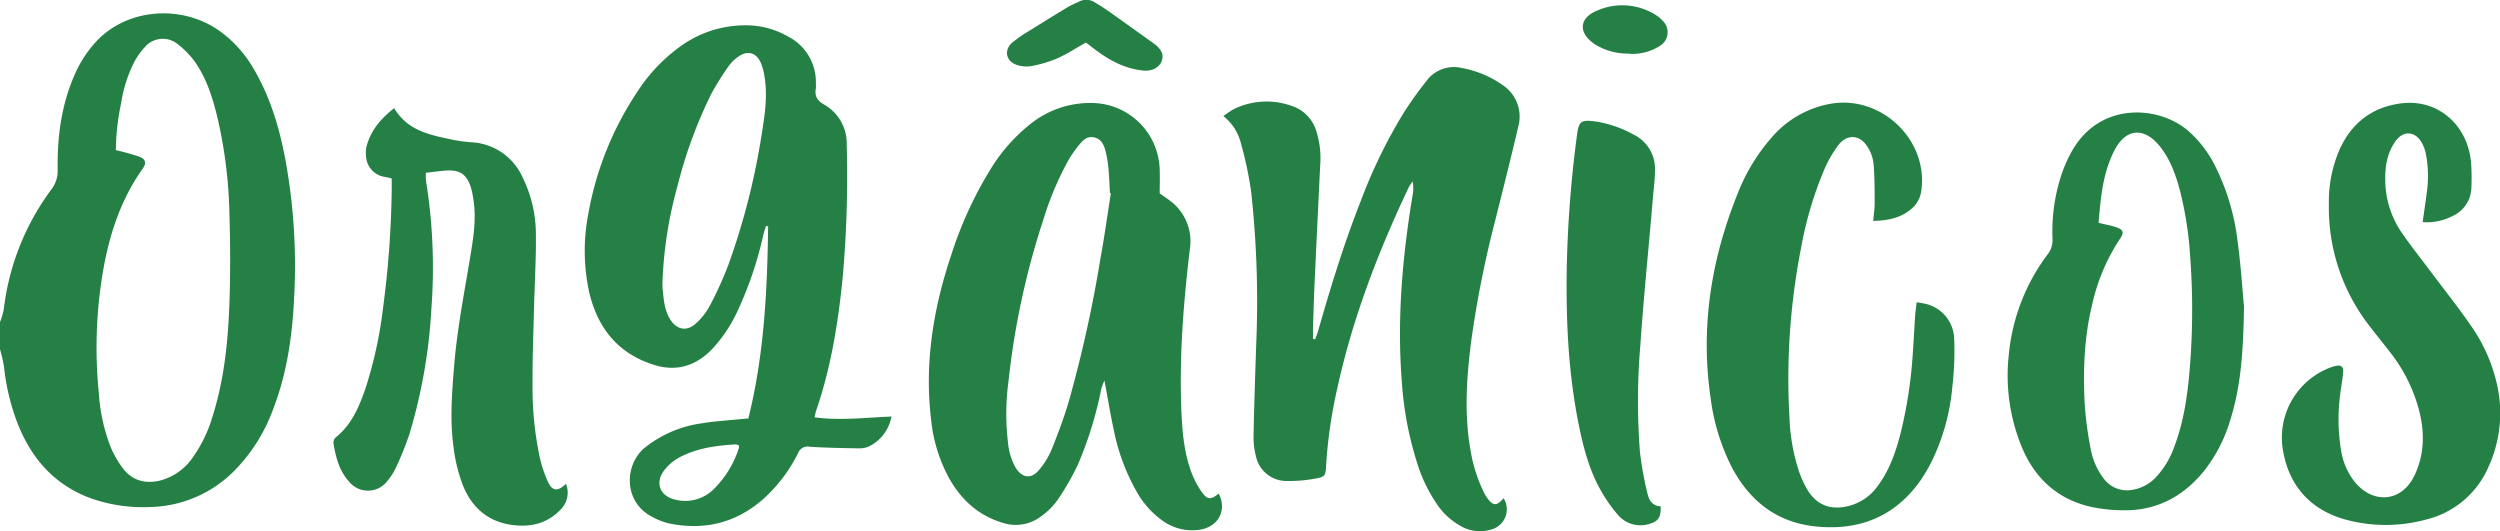 <svg xmlns="http://www.w3.org/2000/svg" viewBox="0 0 617.53 131.23"><defs><style>.a{fill:#248045;fill-rule:evenodd;}</style></defs><path class="a" d="M672.59,645.09a59.44,59.44,0,0,1,5.81,1.62c1.63.62,1.82,1.58.82,3-6.13,8.65-8.9,18.52-10.32,28.82a112.38,112.38,0,0,0-.49,26.56,45,45,0,0,0,2.81,13.07,24.52,24.52,0,0,0,3.32,5.77c2.24,2.79,5.32,3.61,8.84,2.82a14.13,14.13,0,0,0,8.41-6,33.53,33.53,0,0,0,4.65-9.68c2.92-9.15,3.89-18.61,4.23-28.12.26-7.42.22-14.87,0-22.3a115.48,115.48,0,0,0-2.82-23c-1.16-4.91-2.58-9.77-5.45-14a20.72,20.72,0,0,0-4.59-4.8,5.79,5.79,0,0,0-8,.76,17.4,17.4,0,0,0-2.74,3.89,33.91,33.91,0,0,0-3.15,10,58,58,0,0,0-1.3,11.54ZM644,687.56a18.49,18.49,0,0,0,.94-3.17,61.56,61.56,0,0,1,11.85-29.72,7.49,7.49,0,0,0,1.45-4.86c-.1-8,.9-15.79,4.14-23.19a28.74,28.74,0,0,1,5.77-8.76c7.65-7.77,20.71-8.76,30-2.27a30,30,0,0,1,8.59,9.56c4,6.84,6.25,14.33,7.71,22.07a144.5,144.5,0,0,1,2.3,32.23c-.37,10-1.56,19.92-5.19,29.38A42.34,42.34,0,0,1,702,724.17a30.08,30.08,0,0,1-21,9.08,38.53,38.53,0,0,1-15.07-2.34c-9.05-3.51-14.62-10.29-17.91-19.18A54.57,54.57,0,0,1,645,698.67a37.59,37.59,0,0,0-1-4.39v-6.72Z" transform="translate(-644 -608.01)"/><path class="a" d="M826.45,718a2.24,2.24,0,0,0-.68-.22c-4.9.28-9.73.92-14.1,3.3a11.51,11.51,0,0,0-3.58,3.08c-2.38,3.1-1.11,6.38,2.7,7.27a10,10,0,0,0,9.52-2.6,24.83,24.83,0,0,0,6.19-10.11,2,2,0,0,0,0-.72Zm-18.78-40.84a19.44,19.44,0,0,0,0,2.16c.28,2.53.4,5.11,1.76,7.39,1.67,2.8,4.21,3.32,6.57,1.11a16.14,16.14,0,0,0,3.35-4.32,89.18,89.18,0,0,0,4.54-10,172.84,172.84,0,0,0,8.24-32.21c.79-4.87,1.56-9.81.64-14.77a13.19,13.19,0,0,0-.84-3c-1.12-2.51-3.24-3.12-5.47-1.57a9.59,9.59,0,0,0-2.41,2.3,66.8,66.8,0,0,0-4.43,7.1,113.32,113.32,0,0,0-8.23,22.45,102.19,102.19,0,0,0-3.73,23.36Zm21.16,34.32c3.9-15.69,4.71-31.58,4.9-47.55l-.53-.12c-.23.8-.5,1.59-.69,2.4a91.16,91.16,0,0,1-6.2,18.35,35.49,35.49,0,0,1-6.64,9.92c-4,4-8.7,5.39-14.24,3.62-8.78-2.79-13.72-9-15.84-17.68a48,48,0,0,1-.28-19.54A79.09,79.09,0,0,1,801.22,631,41.62,41.62,0,0,1,812,619.51a27.38,27.38,0,0,1,16.39-5.25,20.94,20.94,0,0,1,10.31,2.79,12.63,12.63,0,0,1,6.83,11.58,7.86,7.86,0,0,1,0,1.19c-.34,1.86.26,3,2,4a11,11,0,0,1,5.62,9.92,280.91,280.91,0,0,1-1,32.83c-1.11,11.15-2.88,22.19-6.54,32.84-.15.44-.23.92-.41,1.68,6.34.86,12.58.07,19-.19a10.22,10.22,0,0,1-5.45,7.33,5.58,5.58,0,0,1-2.53.53c-4.07-.07-8.15-.13-12.22-.4a2.51,2.51,0,0,0-2.84,1.51,37.5,37.5,0,0,1-9,11.73c-6.67,5.67-14.34,7.45-22.85,5.71a16.49,16.49,0,0,1-4.22-1.64c-7-3.55-7-12.67-1.91-17a28.81,28.81,0,0,1,14.13-6.09c3.06-.52,6.19-.7,9.28-1,.71-.08,1.41-.13,2.33-.22Z" transform="translate(-644 -608.01)"/><path class="a" d="M1015.41,731.07a5.16,5.16,0,0,1-2.84,7.67,9.51,9.51,0,0,1-7.66-.74,17,17,0,0,1-6.1-5.65A37.52,37.52,0,0,1,994,722.2,84.29,84.29,0,0,1,990.25,702c-1.19-15.41.18-30.66,2.69-45.85a8.84,8.84,0,0,0,0-3.33,13.1,13.1,0,0,0-1,1.53c-7.51,15.85-13.78,32.15-17.56,49.34a117.9,117.9,0,0,0-2.82,19.43c-.12,2.34-.29,2.7-2.52,3.08a35.66,35.66,0,0,1-7.35.62,7.68,7.68,0,0,1-7.44-6.06,19.1,19.1,0,0,1-.61-5.21c.15-7.59.42-15.19.67-22.78a248.07,248.07,0,0,0-1.26-37.37,91,91,0,0,0-2.51-11.93,12.44,12.44,0,0,0-4.34-6.78,22.8,22.8,0,0,1,2.51-1.7,18.46,18.46,0,0,1,14.67-.71,9.39,9.39,0,0,1,5.82,6.29,22.31,22.31,0,0,1,.9,8.29q-.72,14.74-1.4,29.47c-.17,3.68-.26,7.36-.38,11,0,.79,0,1.58,0,2.37l.53.14c.24-.68.52-1.35.72-2,3.09-10.83,6.39-21.6,10.52-32.09A128.43,128.43,0,0,1,990.65,636a95.1,95.1,0,0,1,5.71-8,8.39,8.39,0,0,1,8.74-3.19,25.4,25.4,0,0,1,10.1,4.23,9.33,9.33,0,0,1,3.8,10.37c-1.8,7.69-3.73,15.36-5.65,23a261.15,261.15,0,0,0-5.94,29.84c-1.15,9-1.77,18-.17,27a37.87,37.87,0,0,0,3.11,10,11.42,11.42,0,0,0,1.08,1.86c1.41,1.92,2.29,1.92,4-.06Z" transform="translate(-644 -608.01)"/><path class="a" d="M918.39,655.78l-.22-.06c-.11-1.91-.16-3.83-.34-5.73a29.53,29.53,0,0,0-.7-4.49c-.4-1.56-1-3.15-2.85-3.55s-2.87.79-3.85,2a28.23,28.23,0,0,0-2.58,3.74,76.8,76.8,0,0,0-6.19,14.77,193.28,193.28,0,0,0-8.52,39.49,60.26,60.26,0,0,0-.16,15.3,15.37,15.37,0,0,0,1.94,6.36c1.6,2.5,3.79,2.78,5.68.55a19.37,19.37,0,0,0,3.14-5.06c1.61-4,3.12-8,4.33-12.16a318.55,318.55,0,0,0,7.71-34.82c1-5.42,1.74-10.86,2.61-16.3Zm12.08,0c.7.5,1.43,1,2.13,1.51a12.5,12.5,0,0,1,5.3,12.32c-1.56,13.11-2.61,26.26-2.1,39.47.2,5.11.6,10.24,2.31,15.11a22.07,22.07,0,0,0,2.7,5.3c1.46,2.06,2.29,2,4.22.44,2.09,4,0,8.13-4.52,8.9a12.47,12.47,0,0,1-9.33-2.2,21.8,21.8,0,0,1-6.59-7.5,50.66,50.66,0,0,1-5.4-14.55c-.87-4-1.52-8-2.38-12.57a18.32,18.32,0,0,0-.77,2,93.06,93.06,0,0,1-5.78,18.74,65.38,65.38,0,0,1-5,8.73,17.16,17.16,0,0,1-3.86,3.89,10.37,10.37,0,0,1-10,1.69c-5.9-1.83-10.07-5.74-13-11a38.07,38.07,0,0,1-4.4-14.34c-1.69-14,.54-27.55,5-40.81A95.87,95.87,0,0,1,888.56,650a42.54,42.54,0,0,1,10.09-11.46,23.53,23.53,0,0,1,14.91-5.09,16.9,16.9,0,0,1,16.9,16.51c.07,1.91,0,3.83,0,5.83Z" transform="translate(-644 -608.01)"/><path class="a" d="M783.79,727.5a5.85,5.85,0,0,1-1.35,6.42c-3.41,3.55-7.7,4.42-12.34,3.7-5.82-.9-9.68-4.49-11.78-9.79a39.4,39.4,0,0,1-2.24-9c-1-6.84-.46-13.72.11-20.58.79-9.65,2.75-19.13,4.27-28.67.7-4.34,1.18-8.72.34-13.12a17.1,17.1,0,0,0-.54-2.33c-1-3-2.61-4.13-5.74-4-1.73.07-3.46.36-5.31.56a13.81,13.81,0,0,0,0,1.85,135.43,135.43,0,0,1,1.36,31.55,132.62,132.62,0,0,1-5.42,31.08,78.68,78.68,0,0,1-3.29,8.22,15.21,15.21,0,0,1-2.18,3.43,6,6,0,0,1-9.4.22c-2.49-2.7-3.35-6.12-3.93-9.62A1.82,1.82,0,0,1,727,716c4-3.25,5.81-7.74,7.39-12.39a104.65,104.65,0,0,0,4.27-19.88,241,241,0,0,0,2.1-29.16c0-.79,0-1.58,0-2.49-.62-.14-1.14-.27-1.67-.37a5.41,5.41,0,0,1-4.67-5,7.43,7.43,0,0,1,.14-2.62c1.06-3.94,3.57-6.81,6.8-9.37,3.42,5.74,9.12,6.67,14.67,7.85a37.58,37.58,0,0,0,4.51.59A14.61,14.61,0,0,1,773,651.64a31.88,31.88,0,0,1,3.37,14.11c.07,6.15-.31,12.3-.46,18.45s-.41,12.31-.36,18.46a82.23,82.23,0,0,0,1.83,18.57,32.55,32.55,0,0,0,1.81,5.45c1.17,2.7,2.43,2.9,4.65.82Z" transform="translate(-644 -608.01)"/><path class="a" d="M1106.71,662.59c.15-1.77.36-3.11.35-4.45,0-3.27,0-6.54-.28-9.79a9.56,9.56,0,0,0-1.44-4c-1.85-3.09-5.06-3.34-7.25-.49a29.38,29.38,0,0,0-3.36,5.77,90.46,90.46,0,0,0-5.86,19.71,168,168,0,0,0-2.84,42,47.48,47.48,0,0,0,2.29,12.94,24.25,24.25,0,0,0,2.17,4.78c2.24,3.64,5.49,4.93,9.66,4.05a12.61,12.61,0,0,0,7.63-5c3-4,4.54-8.59,5.75-13.33a110.76,110.76,0,0,0,2.93-19.16c.24-3.19.39-6.38.6-9.57.07-1,.22-2,.37-3.37a19.68,19.68,0,0,1,2.67.5,9.15,9.15,0,0,1,6.61,8.56,78.2,78.2,0,0,1-.47,11.94,52.42,52.42,0,0,1-4.31,16.63,39.33,39.33,0,0,1-3.61,6.47c-6.27,8.82-15,12.32-25.62,11.29-9.58-.94-16.27-6.06-20.76-14.34a52,52,0,0,1-5.38-17.3c-2.58-17.45.09-34.24,6.62-50.49A46.62,46.62,0,0,1,1081.6,642a24.84,24.84,0,0,1,14.69-8.38c12.45-2.09,24,8.93,22.31,21.38a7,7,0,0,1-2.23,4.4c-2.63,2.36-5.81,3.1-9.66,3.18Z" transform="translate(-644 -608.01)"/><path class="a" d="M1242.43,662.85c.34-2.48.71-4.83,1-7.18a28.68,28.68,0,0,0-.24-9.78,9.68,9.68,0,0,0-1-2.67c-1.7-2.91-4.61-3-6.53-.26-2.06,2.95-2.56,6.33-2.47,9.82a23.21,23.21,0,0,0,4.15,12.83c2.27,3.28,4.77,6.41,7.16,9.61,3.26,4.35,6.65,8.61,9.74,13.08a40.77,40.77,0,0,1,6.68,15.27,31.94,31.94,0,0,1-2.3,19.91,22.56,22.56,0,0,1-15.26,12.84,37.83,37.83,0,0,1-19.45.17c-9.24-2.34-14.82-8.68-16.12-18.1a18.51,18.51,0,0,1,11.61-19.51,11,11,0,0,1,1.37-.45c1.51-.35,2.17.13,2,1.67-.14,1.75-.51,3.48-.7,5.22a46.87,46.87,0,0,0,.23,14.09,16.54,16.54,0,0,0,3.65,8c4.66,5.25,11.41,4.4,14.45-1.94,2.57-5.36,2.55-11,1-16.62a39.55,39.55,0,0,0-7-13.82c-1.85-2.4-3.8-4.74-5.62-7.17a47.55,47.55,0,0,1-9.52-29.58,32.25,32.25,0,0,1,2.73-13.53c3-6.45,8-10.28,15.08-11.2,9-1.18,16.46,5.2,17.31,14.61a52,52,0,0,1,.09,6,7.93,7.93,0,0,1-4.72,7.24,13.75,13.75,0,0,1-7.34,1.48Z" transform="translate(-644 -608.01)"/><path class="a" d="M1162.4,663.06c1.74.43,3.17.66,4.5,1.14,1.6.58,1.8,1.3.81,2.72a48.53,48.53,0,0,0-7,16.69c-1.92,7.93-2.16,16-1.77,24.06a87.57,87.57,0,0,0,1.47,11.14,16.9,16.9,0,0,0,3.09,7.21,7.12,7.12,0,0,0,7.1,3,10.2,10.2,0,0,0,6-3.19,21.45,21.45,0,0,0,4.51-7.57c2.48-6.57,3.35-13.46,3.88-20.4a177.45,177.45,0,0,0,0-26.59,87.34,87.34,0,0,0-2.49-16.08c-1.06-4-2.4-7.8-5-11.05-3.94-4.86-8.46-4.45-11.28,1.15s-3.33,11.58-3.85,17.74Zm35.9,20.23c-.16,11.56-.77,20.15-3.4,28.47a37.42,37.42,0,0,1-6.57,12.7c-5.23,6.37-11.9,9.82-20.24,9.59a39.47,39.47,0,0,1-7.36-.79c-8-1.75-13.57-6.53-16.93-13.91a46.34,46.34,0,0,1-3.63-23.44,48.94,48.94,0,0,1,9.7-25.18A5.71,5.71,0,0,0,1151,667a44.49,44.49,0,0,1,2.35-16.27,34.73,34.73,0,0,1,2.47-5.45c6.92-12.18,21.42-11.25,28.73-4.92a28.08,28.08,0,0,1,6.54,8.5,56.13,56.13,0,0,1,5.59,18.5c.86,6.24,1.25,12.55,1.58,16Z" transform="translate(-644 -608.01)"/><path class="a" d="M1054.19,733.08c.17,2.48-.54,3.71-2.6,4.28a7.28,7.28,0,0,1-7.89-2.11,36.46,36.46,0,0,1-4.6-6.67c-2.71-5-4.11-10.54-5.22-16.12-2.52-12.68-3.08-25.51-2.87-38.4a292,292,0,0,1,2.5-32.48c.48-3.75,1-4.05,4.79-3.54a28.36,28.36,0,0,1,9.22,3.22,9.35,9.35,0,0,1,5.28,8.75c0,2.3-.32,4.61-.52,6.92-1,12.09-2.26,24.18-3.09,36.28a163.94,163.94,0,0,0-.09,26.59,87,87,0,0,0,1.84,10.1c.37,1.7,1.27,3.1,3.25,3.18Z" transform="translate(-644 -608.01)"/><path class="a" d="M912.1,618.59c-2.32,1.3-4.53,2.77-6.92,3.83a30.74,30.74,0,0,1-6.39,1.91,7.45,7.45,0,0,1-3.53-.26c-2.78-.84-3.39-3.72-1.18-5.58a37.16,37.16,0,0,1,4.37-3q4.66-2.92,9.38-5.77c.89-.53,1.87-.89,2.8-1.36a3.79,3.79,0,0,1,3.87.29c1.1.65,2.19,1.33,3.23,2.06,3.72,2.63,7.42,5.29,11.12,7.93l.2.14c1.92,1.43,2.52,2.85,1.85,4.44s-2.46,2.44-4.62,2.21c-4.71-.5-8.63-2.74-12.28-5.56-.51-.38-1-.79-1.51-1.17a1.53,1.53,0,0,0-.39-.16Z" transform="translate(-644 -608.01)"/><path class="a" d="M1046.54,621.24a15.43,15.43,0,0,1-7.84-1.85,8.53,8.53,0,0,1-1.21-.77c-3.62-2.68-3.33-6.11.81-7.9a15.48,15.48,0,0,1,14.71,1,7.48,7.48,0,0,1,1.65,1.37,3.92,3.92,0,0,1-.6,6.22,12.67,12.67,0,0,1-7.52,2Z" transform="translate(-644 -608.01)"/></svg>